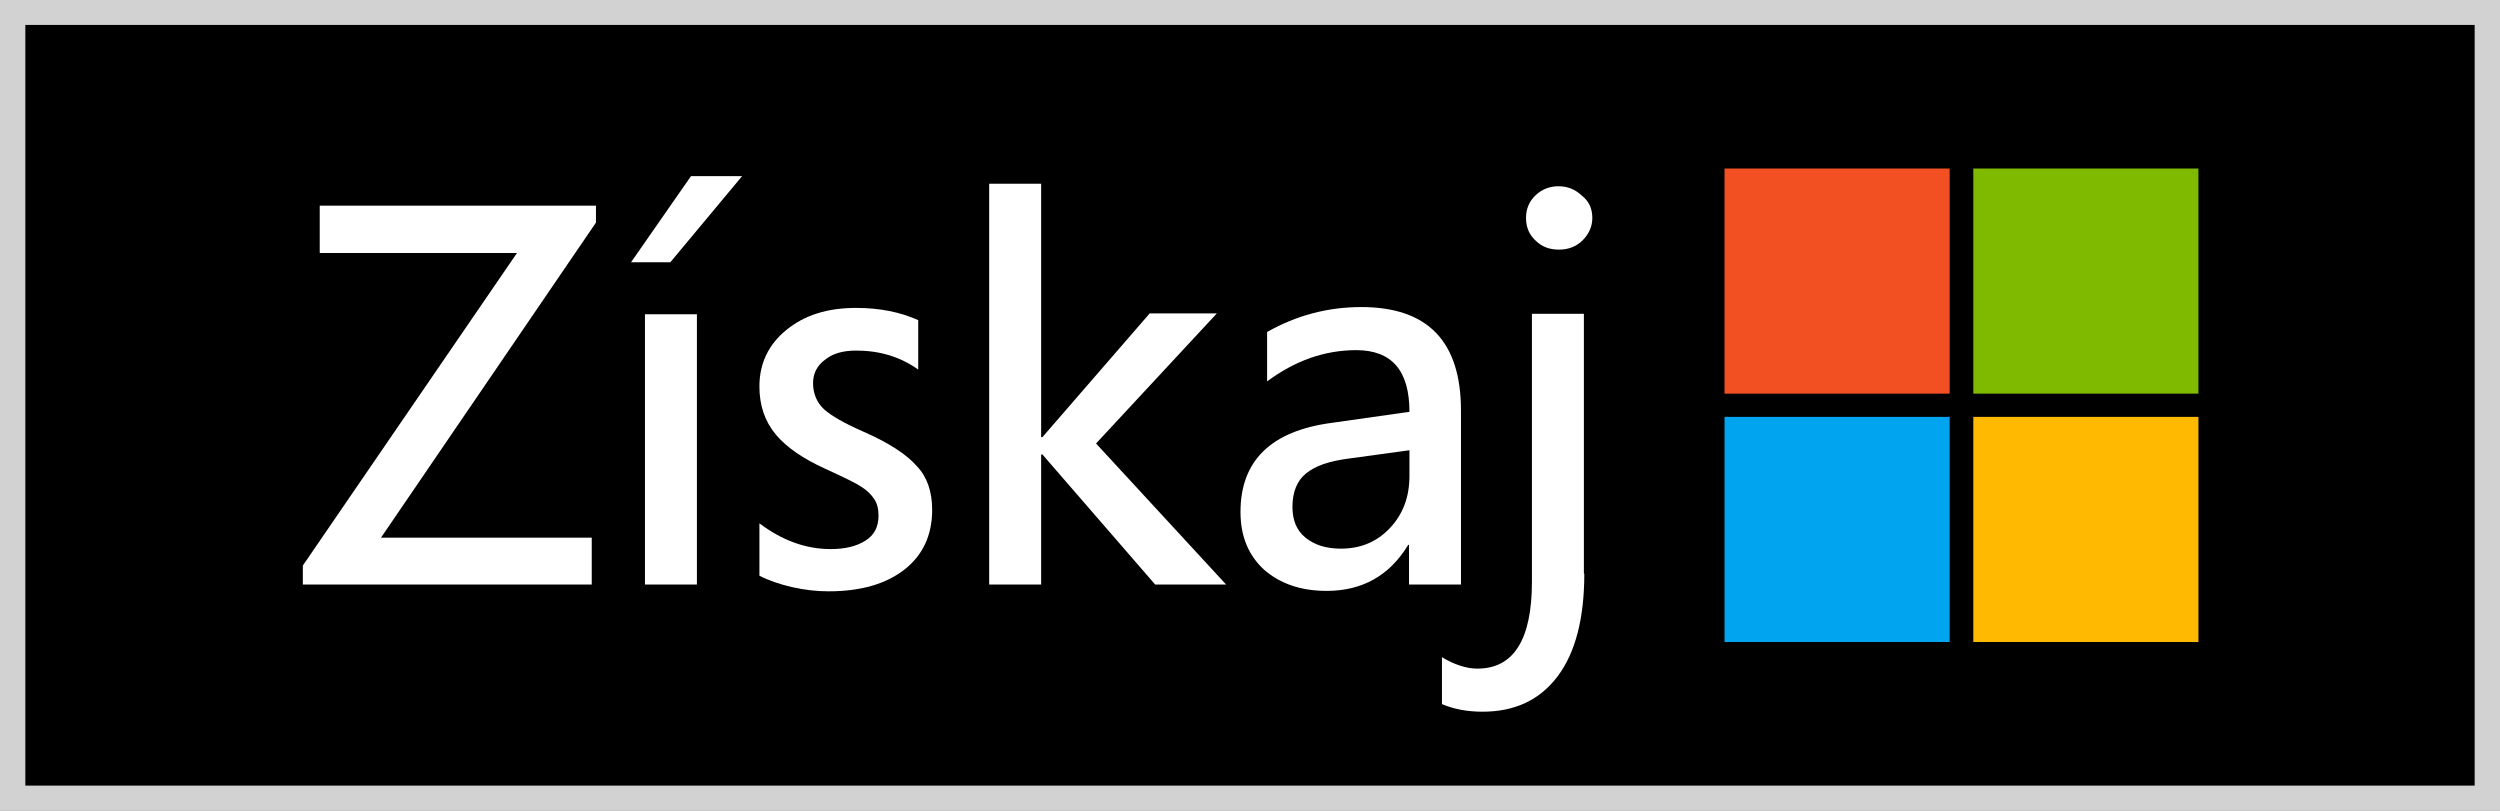 <?xml version="1.0" encoding="utf-8"?>
<!-- Generator: Adobe Illustrator 18.1.1, SVG Export Plug-In . SVG Version: 6.00 Build 0)  -->
<svg version="1.1" id="Layer_1" xmlns="http://www.w3.org/2000/svg" xmlns:xlink="http://www.w3.org/1999/xlink" x="0px" y="0px"
	 viewBox="0 0 591.9 192" enable-background="new 0 0 591.9 192" xml:space="preserve">
<rect x="0" y="0" width="591.9" height="192" fill="#333333" stroke="none"/>
<g>
	<rect x="3" y="2.9" width="585.9" height="186.1"/>
	<path fill="#D2D2D2" d="M6,5.9h579.9V186H6V5.9z M0,192.1h591.9V-0.1H0V192.1z"/>
	<rect x="408.3" y="39.9" fill="#F25022" width="53.3" height="53.3"/>
	<rect x="467.2" y="39.9" fill="#7FBA00" width="53.3" height="53.3"/>
	<rect x="408.3" y="98.7" fill="#00A4EF" width="53.3" height="53.3"/>
	<rect x="467.2" y="98.7" fill="#FFB900" width="53.3" height="53.3"/>
	<g>
		<g>
			<path fill="#FFFFFF" d="M141.1,52.7l-50.9,74.6h49.9v11.1H71.7v-4.5l50.7-74H75.7V48.7h65.4V52.7z"/>
			<path fill="#FFFFFF" d="M175.7,41.7l-17,20.4h-9.3l14.2-20.4H175.7z M165,138.4h-12.3v-64H165V138.4z"/>
			<path fill="#FFFFFF" d="M220.7,120.7c0,6-2.2,10.7-6.5,14.1c-4.3,3.4-10.3,5.2-18,5.2c-2.8,0-5.6-0.3-8.7-1
				c-3-0.7-5.6-1.6-7.7-2.7v-12.4c5.3,4,10.9,6.1,16.9,6.1c3.4,0,6.2-0.7,8.2-2c2.1-1.3,3.1-3.3,3.1-5.9c0-1.5-0.3-2.9-1-3.9
				c-0.7-1.1-1.7-2.1-3-2.9c-1.3-0.9-4.2-2.3-8.8-4.4c-5-2.3-8.9-4.9-11.5-8c-2.6-3.1-3.9-6.9-3.9-11.4c0-5.4,2.1-9.9,6.4-13.4
				c4.3-3.5,9.7-5.2,16.5-5.2c5.6,0,10.5,1,14.7,2.9v11.7c-4.2-3-9.1-4.5-14.7-4.5c-3.1,0-5.6,0.7-7.4,2.2c-1.9,1.4-2.8,3.3-2.8,5.5
				c0,2.5,0.9,4.6,2.6,6.2c1.8,1.6,4.8,3.3,9.1,5.2c6.2,2.7,10.5,5.5,12.9,8.3C219.5,112.9,220.7,116.4,220.7,120.7z"/>
			<path fill="#FFFFFF" d="M290.3,138.4h-16.8l-26.7-30.8h-0.3v30.8h-12.3V43.5h12.3v60h0.3l25.4-29.3h15.9l-28.6,30.8L290.3,138.4z
				"/>
			<path fill="#FFFFFF" d="M345.9,138.4h-12.3V129h-0.2c-4.4,7.3-10.9,10.9-19.3,10.9c-6.1,0-11-1.7-14.8-5
				c-3.7-3.4-5.6-7.9-5.6-13.7c0-12.1,7.2-19.2,21.7-21.1l18.3-2.6c0-9.8-4.2-14.6-12.6-14.6c-7.5,0-14.5,2.5-21.1,7.4V78.6
				c6.9-3.9,14.3-5.9,22.3-5.9c15.8,0,23.6,8.2,23.6,24.5V138.4z M333.7,106.6l-14.6,2c-4.5,0.6-7.7,1.7-9.9,3.5
				c-2.1,1.7-3.2,4.4-3.2,7.9c0,3.2,1,5.6,3.1,7.3c2.1,1.7,4.8,2.6,8.4,2.6c4.6,0,8.5-1.6,11.6-4.9c3.1-3.3,4.6-7.4,4.6-12.3V106.6z
				"/>
			<path fill="#FFFFFF" d="M375.1,135.8c0,10.6-2.1,18.7-6.3,24.3c-4.2,5.6-10.1,8.4-17.8,8.4c-3.6,0-6.8-0.6-9.6-1.8v-11.1
				c3,1.8,5.8,2.7,8.4,2.7c8.6,0,12.9-6.9,12.9-20.6V74.3h12.3V135.8z M377,51.6c0,2-0.8,3.8-2.3,5.3c-1.5,1.5-3.4,2.2-5.6,2.2
				c-2.3,0-4.1-0.7-5.6-2.2c-1.5-1.4-2.2-3.2-2.2-5.3c0-2.2,0.8-4,2.3-5.4c1.5-1.4,3.3-2.1,5.4-2.1c2.1,0,3.9,0.7,5.5,2.2
				C376.2,47.6,377,49.4,377,51.6z"/>
		</g>
	</g>
</g>
</svg>
